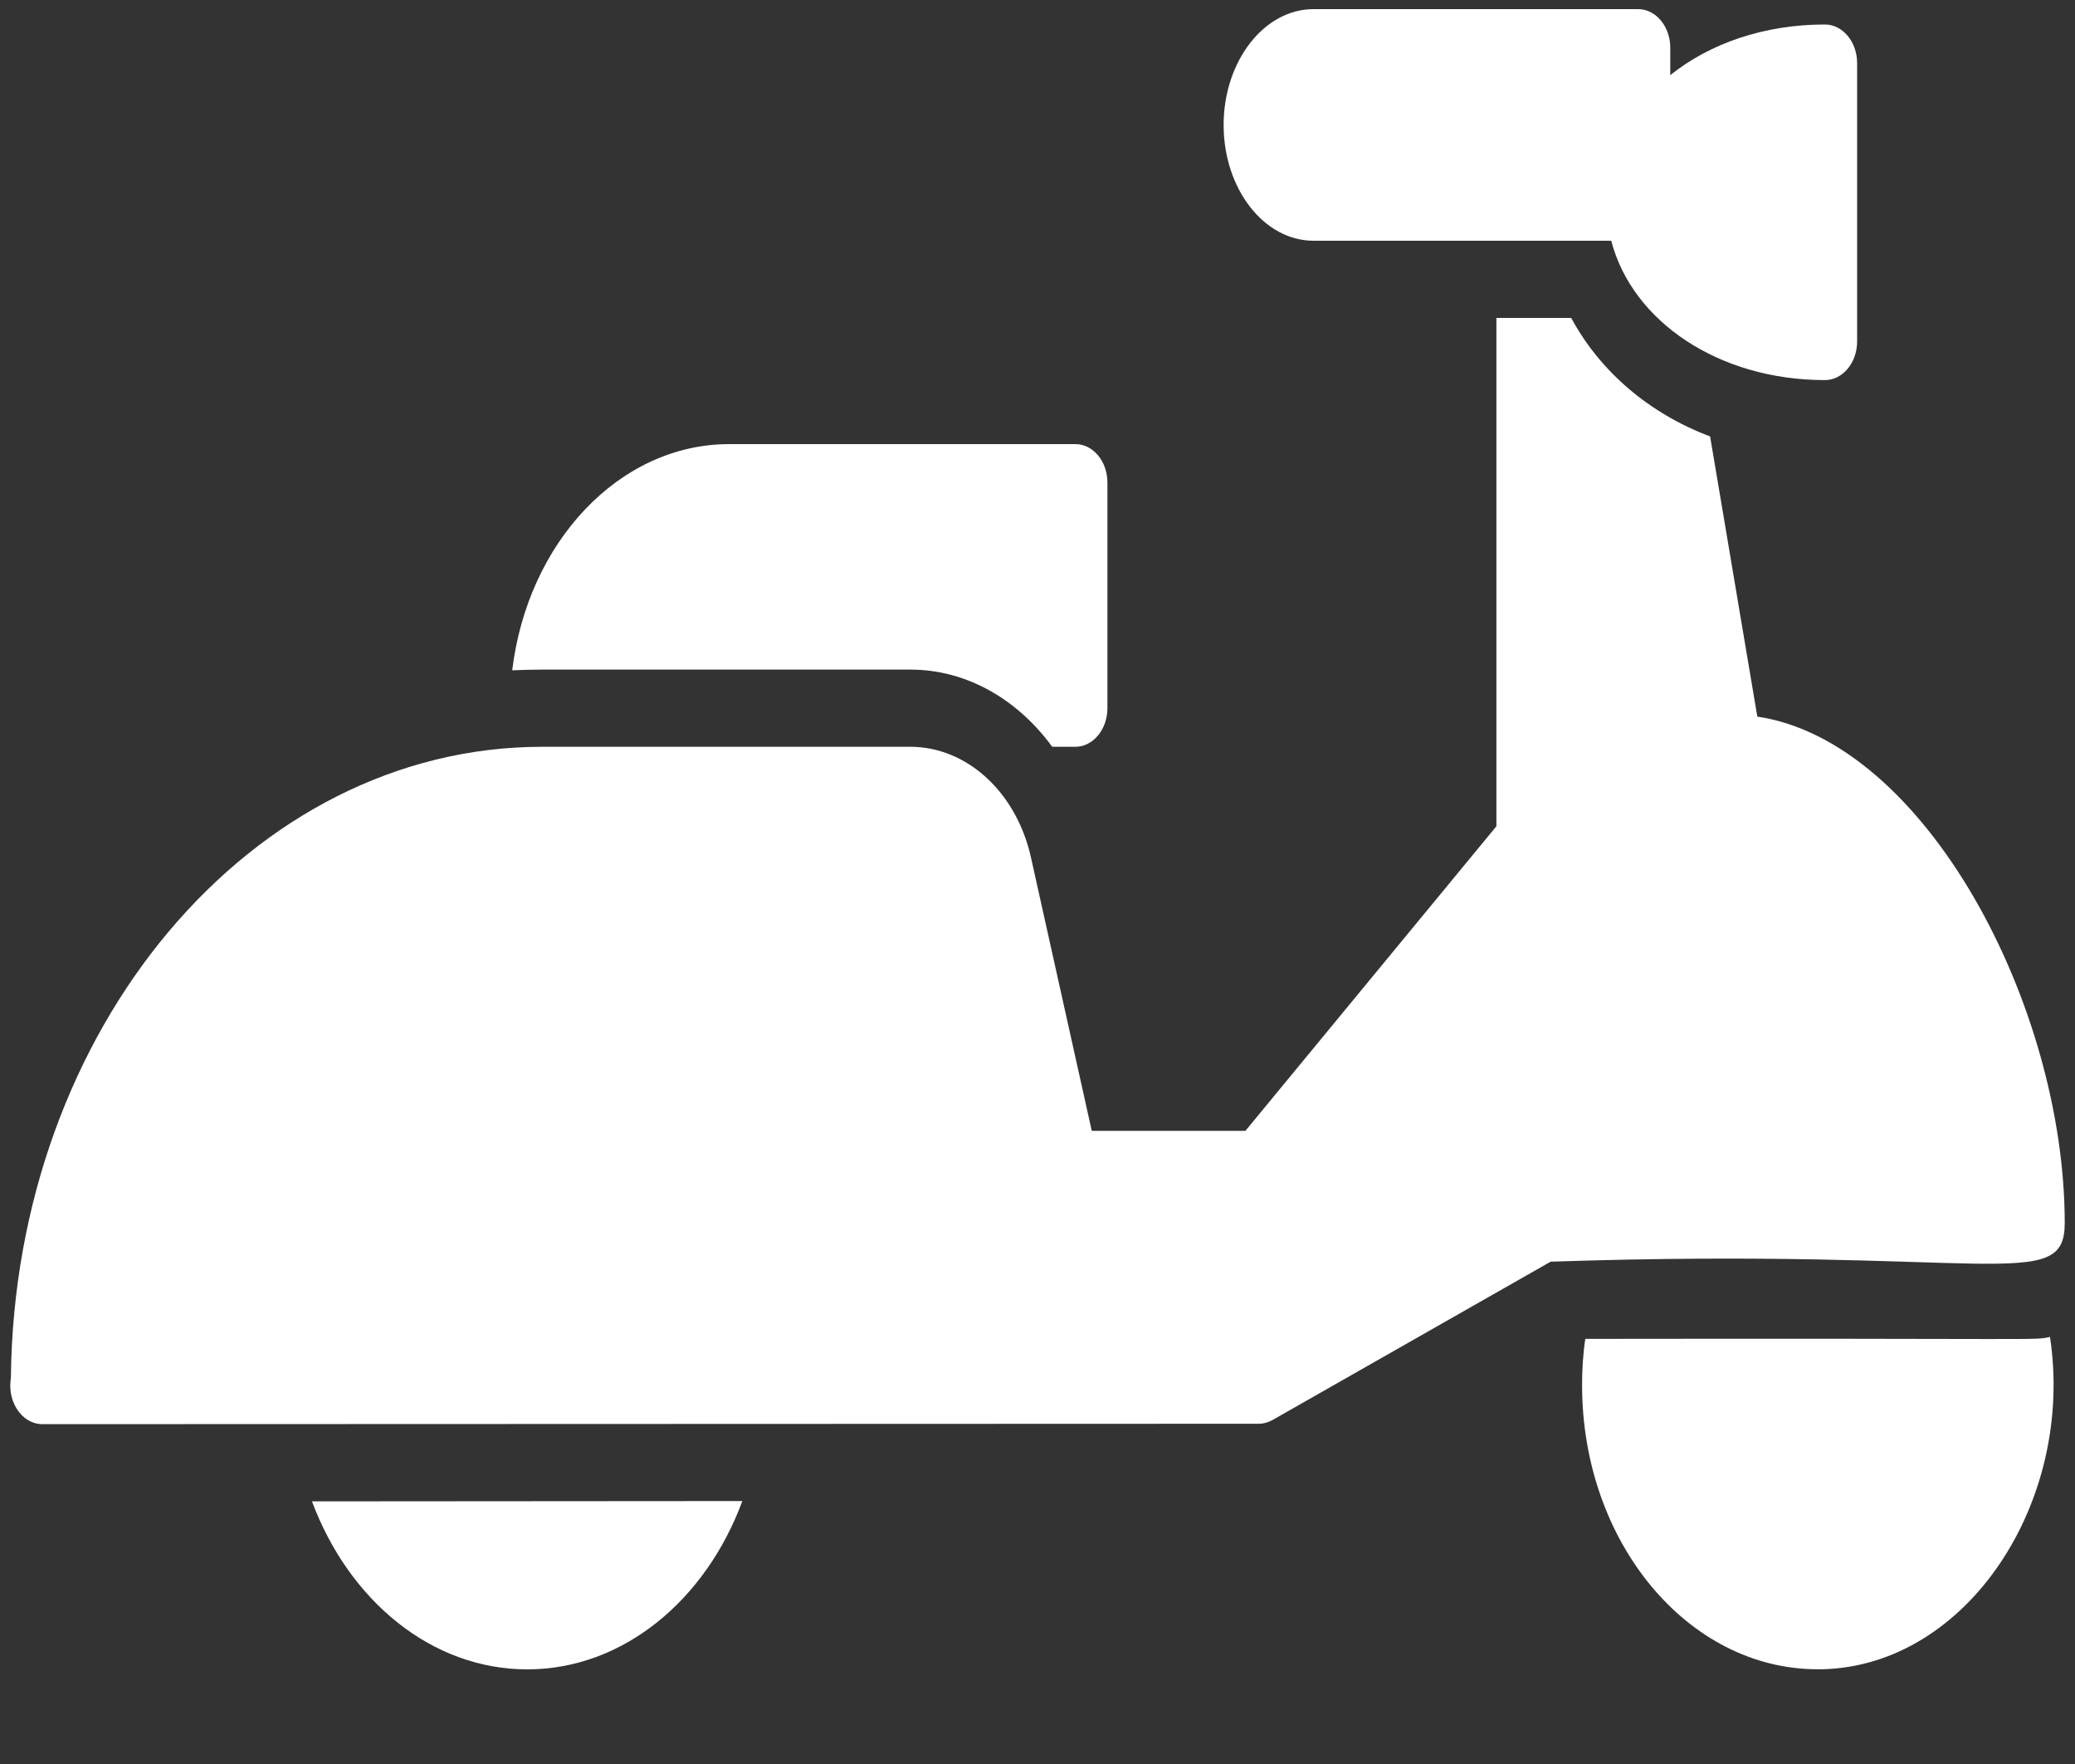 <svg fill="white" width="20" height="17" viewBox="0 0 20 17" xmlns="http://www.w3.org/2000/svg">
<rect x="0" y="0" width="20" height="17" fill="#333333" stroke="none"/>
<path d="M0.099 13.353C0.099 13.558 0.238 13.725 0.408 13.725L12.134 13.721C12.181 13.721 12.224 13.707 12.267 13.684L14.946 12.159C19.189 12.016 19.901 12.476 19.901 11.787C19.901 9.693 18.559 7.148 16.938 6.906L16.483 4.206C15.899 3.986 15.425 3.584 15.144 3.064H14.423V7.963L12.004 10.898H10.523L9.938 8.268C9.799 7.636 9.32 7.197 8.775 7.197H5.225C2.422 7.197 0.14 9.916 0.105 13.275C0.102 13.301 0.099 13.327 0.099 13.353Z"/>
<path d="M4.937 6.46C5.032 6.456 5.128 6.453 5.224 6.453H8.775C9.313 6.453 9.805 6.736 10.142 7.197H10.365C10.535 7.197 10.674 7.029 10.674 6.825V4.652C10.674 4.444 10.535 4.28 10.365 4.28H7.028C5.967 4.28 5.085 5.229 4.937 6.46Z"/>
<path d="M15.249 13.35C15.249 14.86 16.267 16.087 17.519 16.087L17.563 16.087C18.96 16.055 19.999 14.474 19.759 12.884C19.592 12.92 19.801 12.896 15.28 12.903C15.258 13.048 15.249 13.197 15.249 13.35Z"/>
<path d="M3.007 14.469C3.362 15.422 4.157 16.088 5.082 16.088C6.004 16.088 6.802 15.422 7.155 14.466L3.007 14.469Z"/>
<path d="M11.794 1.204C11.794 1.821 12.184 2.32 12.66 2.32H15.53C15.732 3.097 16.564 3.663 17.59 3.663C17.761 3.663 17.9 3.495 17.9 3.291V0.608C17.9 0.404 17.761 0.236 17.59 0.236C17.003 0.236 16.48 0.419 16.099 0.724V0.46C16.099 0.255 15.96 0.088 15.79 0.088L12.66 0.088C12.184 0.088 11.794 0.59 11.794 1.204Z"/>
</svg>
